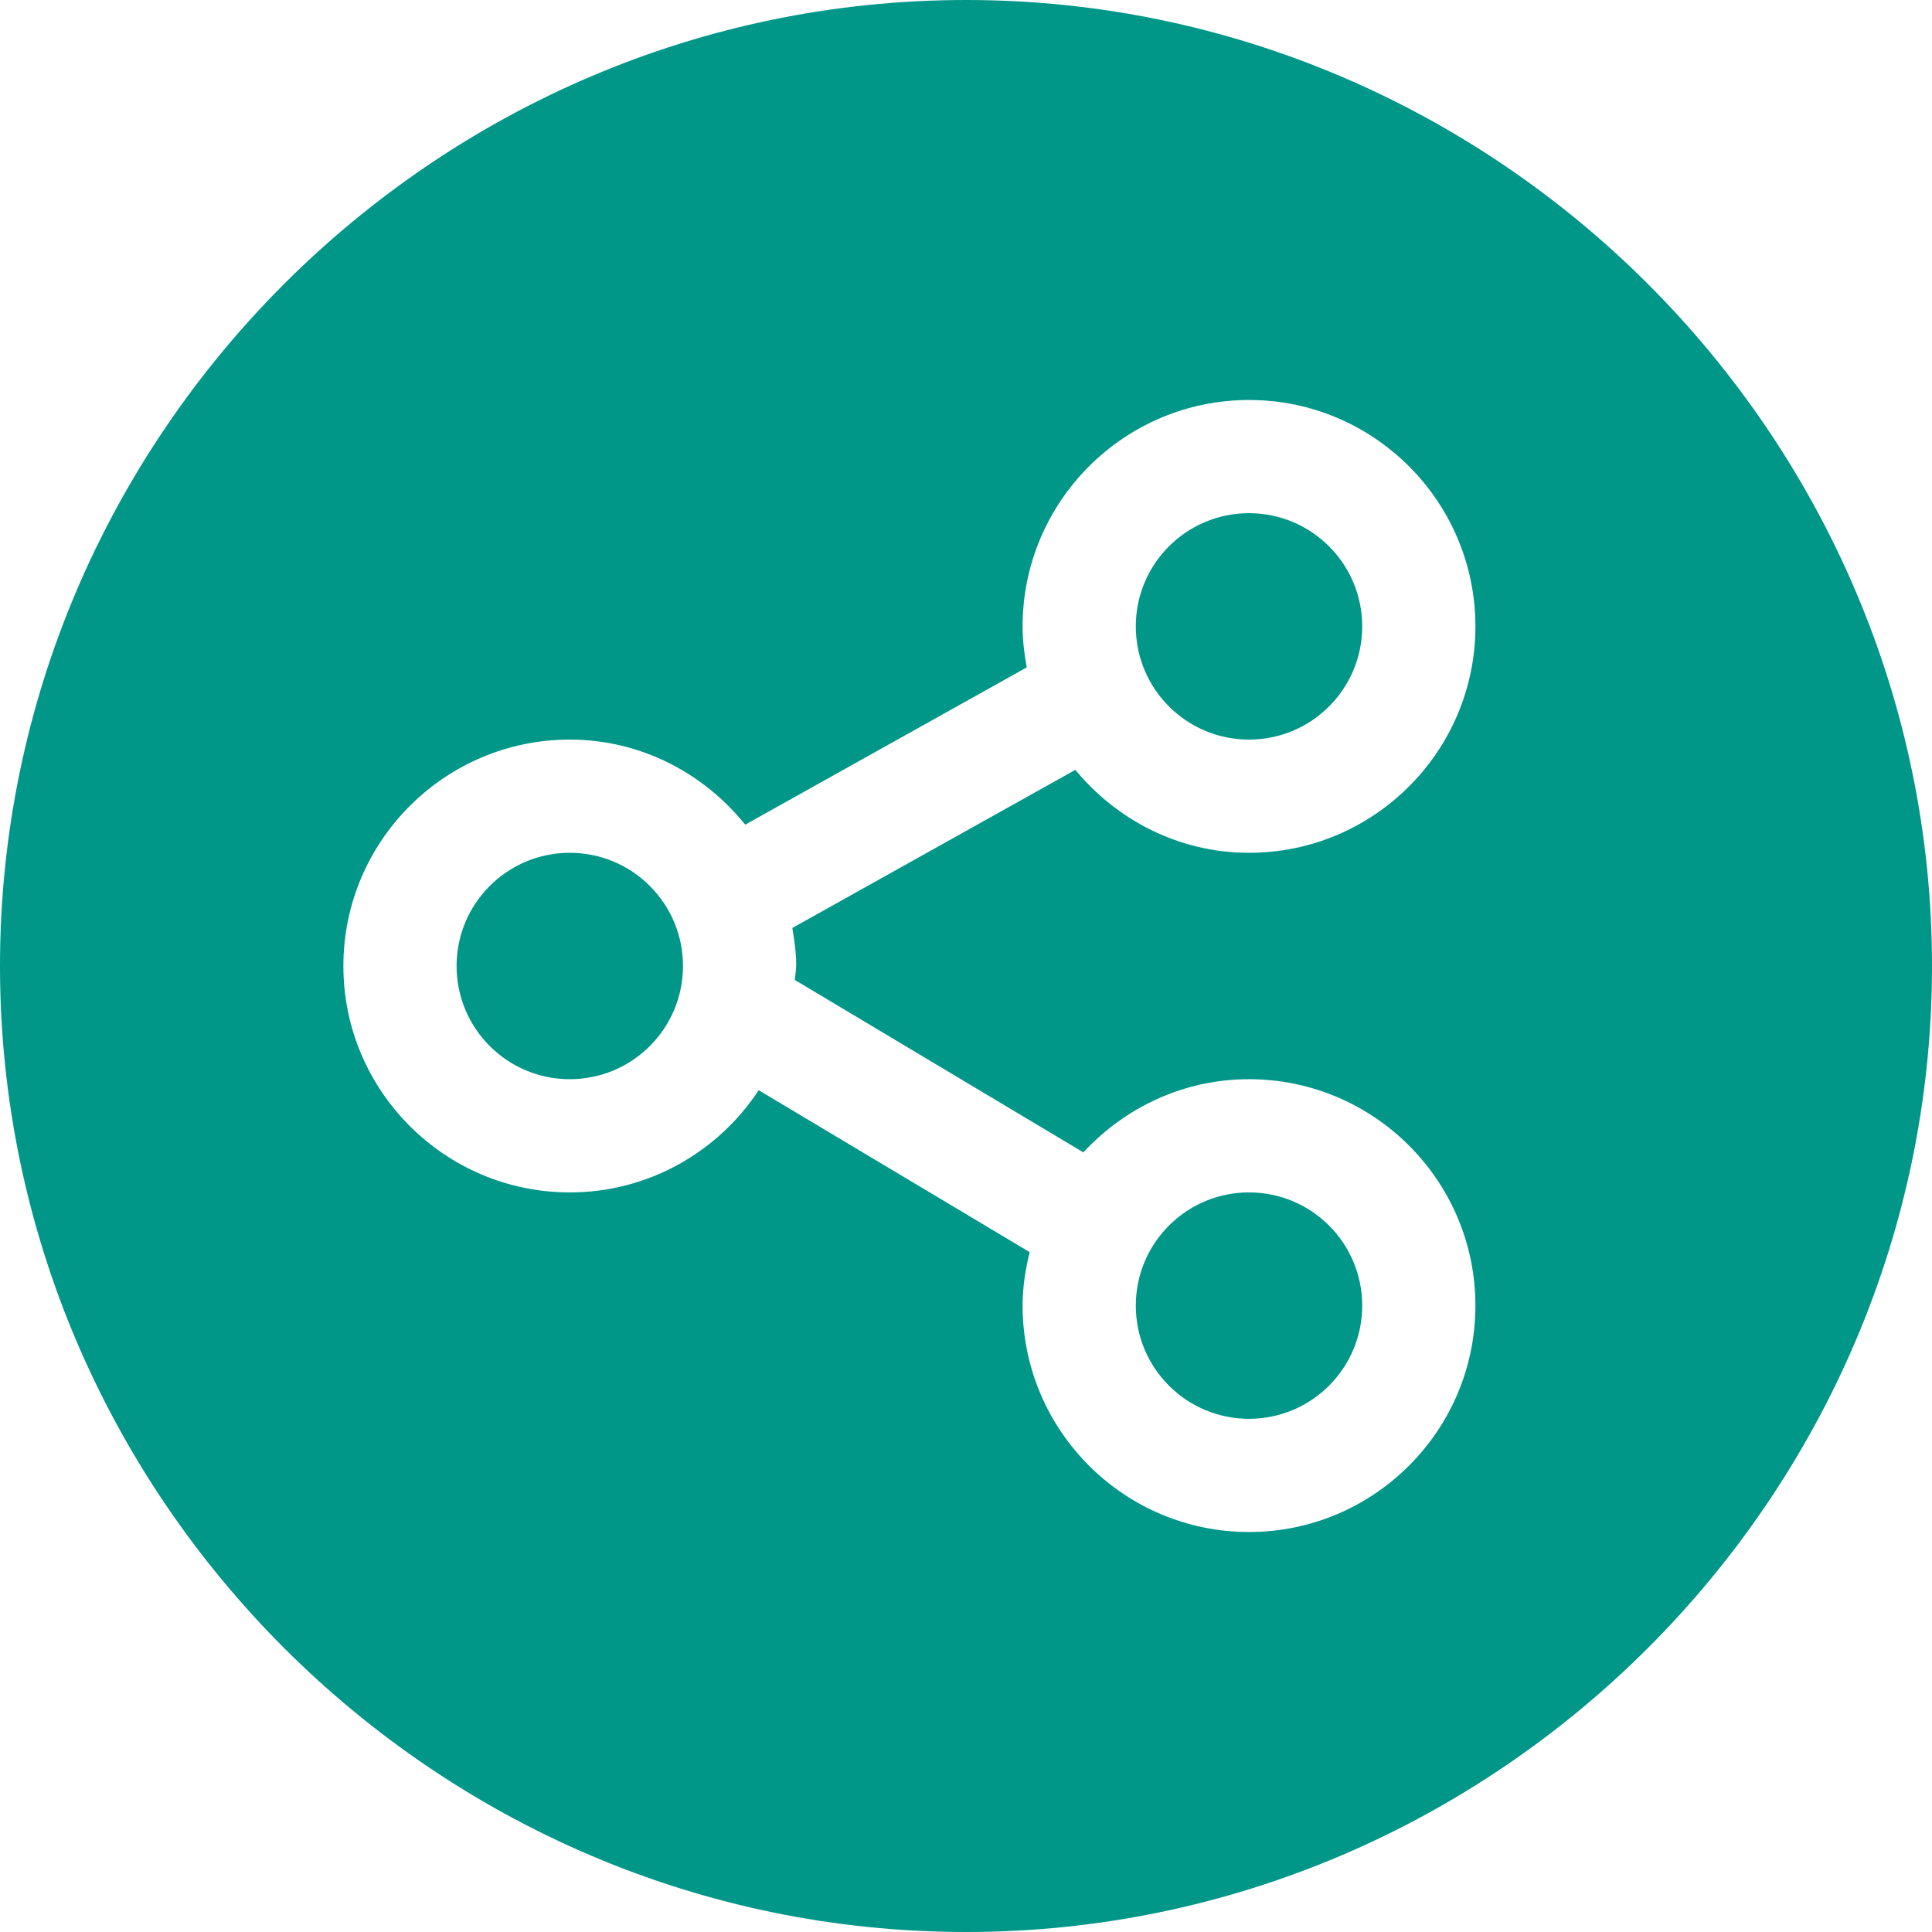 <?xml version="1.0"?>
<svg xmlns="http://www.w3.org/2000/svg" id="Capa_1" enable-background="new 0 0 512 512" height="512px" viewBox="0 0 512 512" width="512px"><g><g><circle cx="151" cy="256" r="30" data-original="#000000" class="active-path" data-old_color="#000000" fill="#009688"/><circle cx="331" cy="346" r="30" data-original="#000000" class="active-path" data-old_color="#000000" fill="#009688"/><circle cx="331" cy="166" r="30" data-original="#000000" class="active-path" data-old_color="#000000" fill="#009688"/><path d="m256 0c-140.61 0-256 115.39-256 256s115.39 256 256 256 256-115.39 256-256-115.39-256-256-256zm-45.374 259.689 76.478 45.703c10.966-11.848 26.512-19.392 43.896-19.392 33.091 0 60 26.909 60 60s-26.909 60-60 60-60-26.909-60-60c0-4.904.756-9.604 1.871-14.169l-71.803-42.909c-10.739 16.282-29.141 27.078-50.068 27.078-33.091 0-60-26.909-60-60s26.909-60 60-60c18.849 0 35.486 8.906 46.492 22.539l74.606-41.68c-.649-3.533-1.098-7.14-1.098-10.859 0-33.091 26.909-60 60-60s60 26.909 60 60-26.909 60-60 60c-18.587 0-35.013-8.67-46.027-21.976l-74.993 41.896c1.718 10.064.782 11.572.646 13.769z" data-original="#000000" class="active-path" data-old_color="#000000" fill="#009688"/></g></g> </svg>
